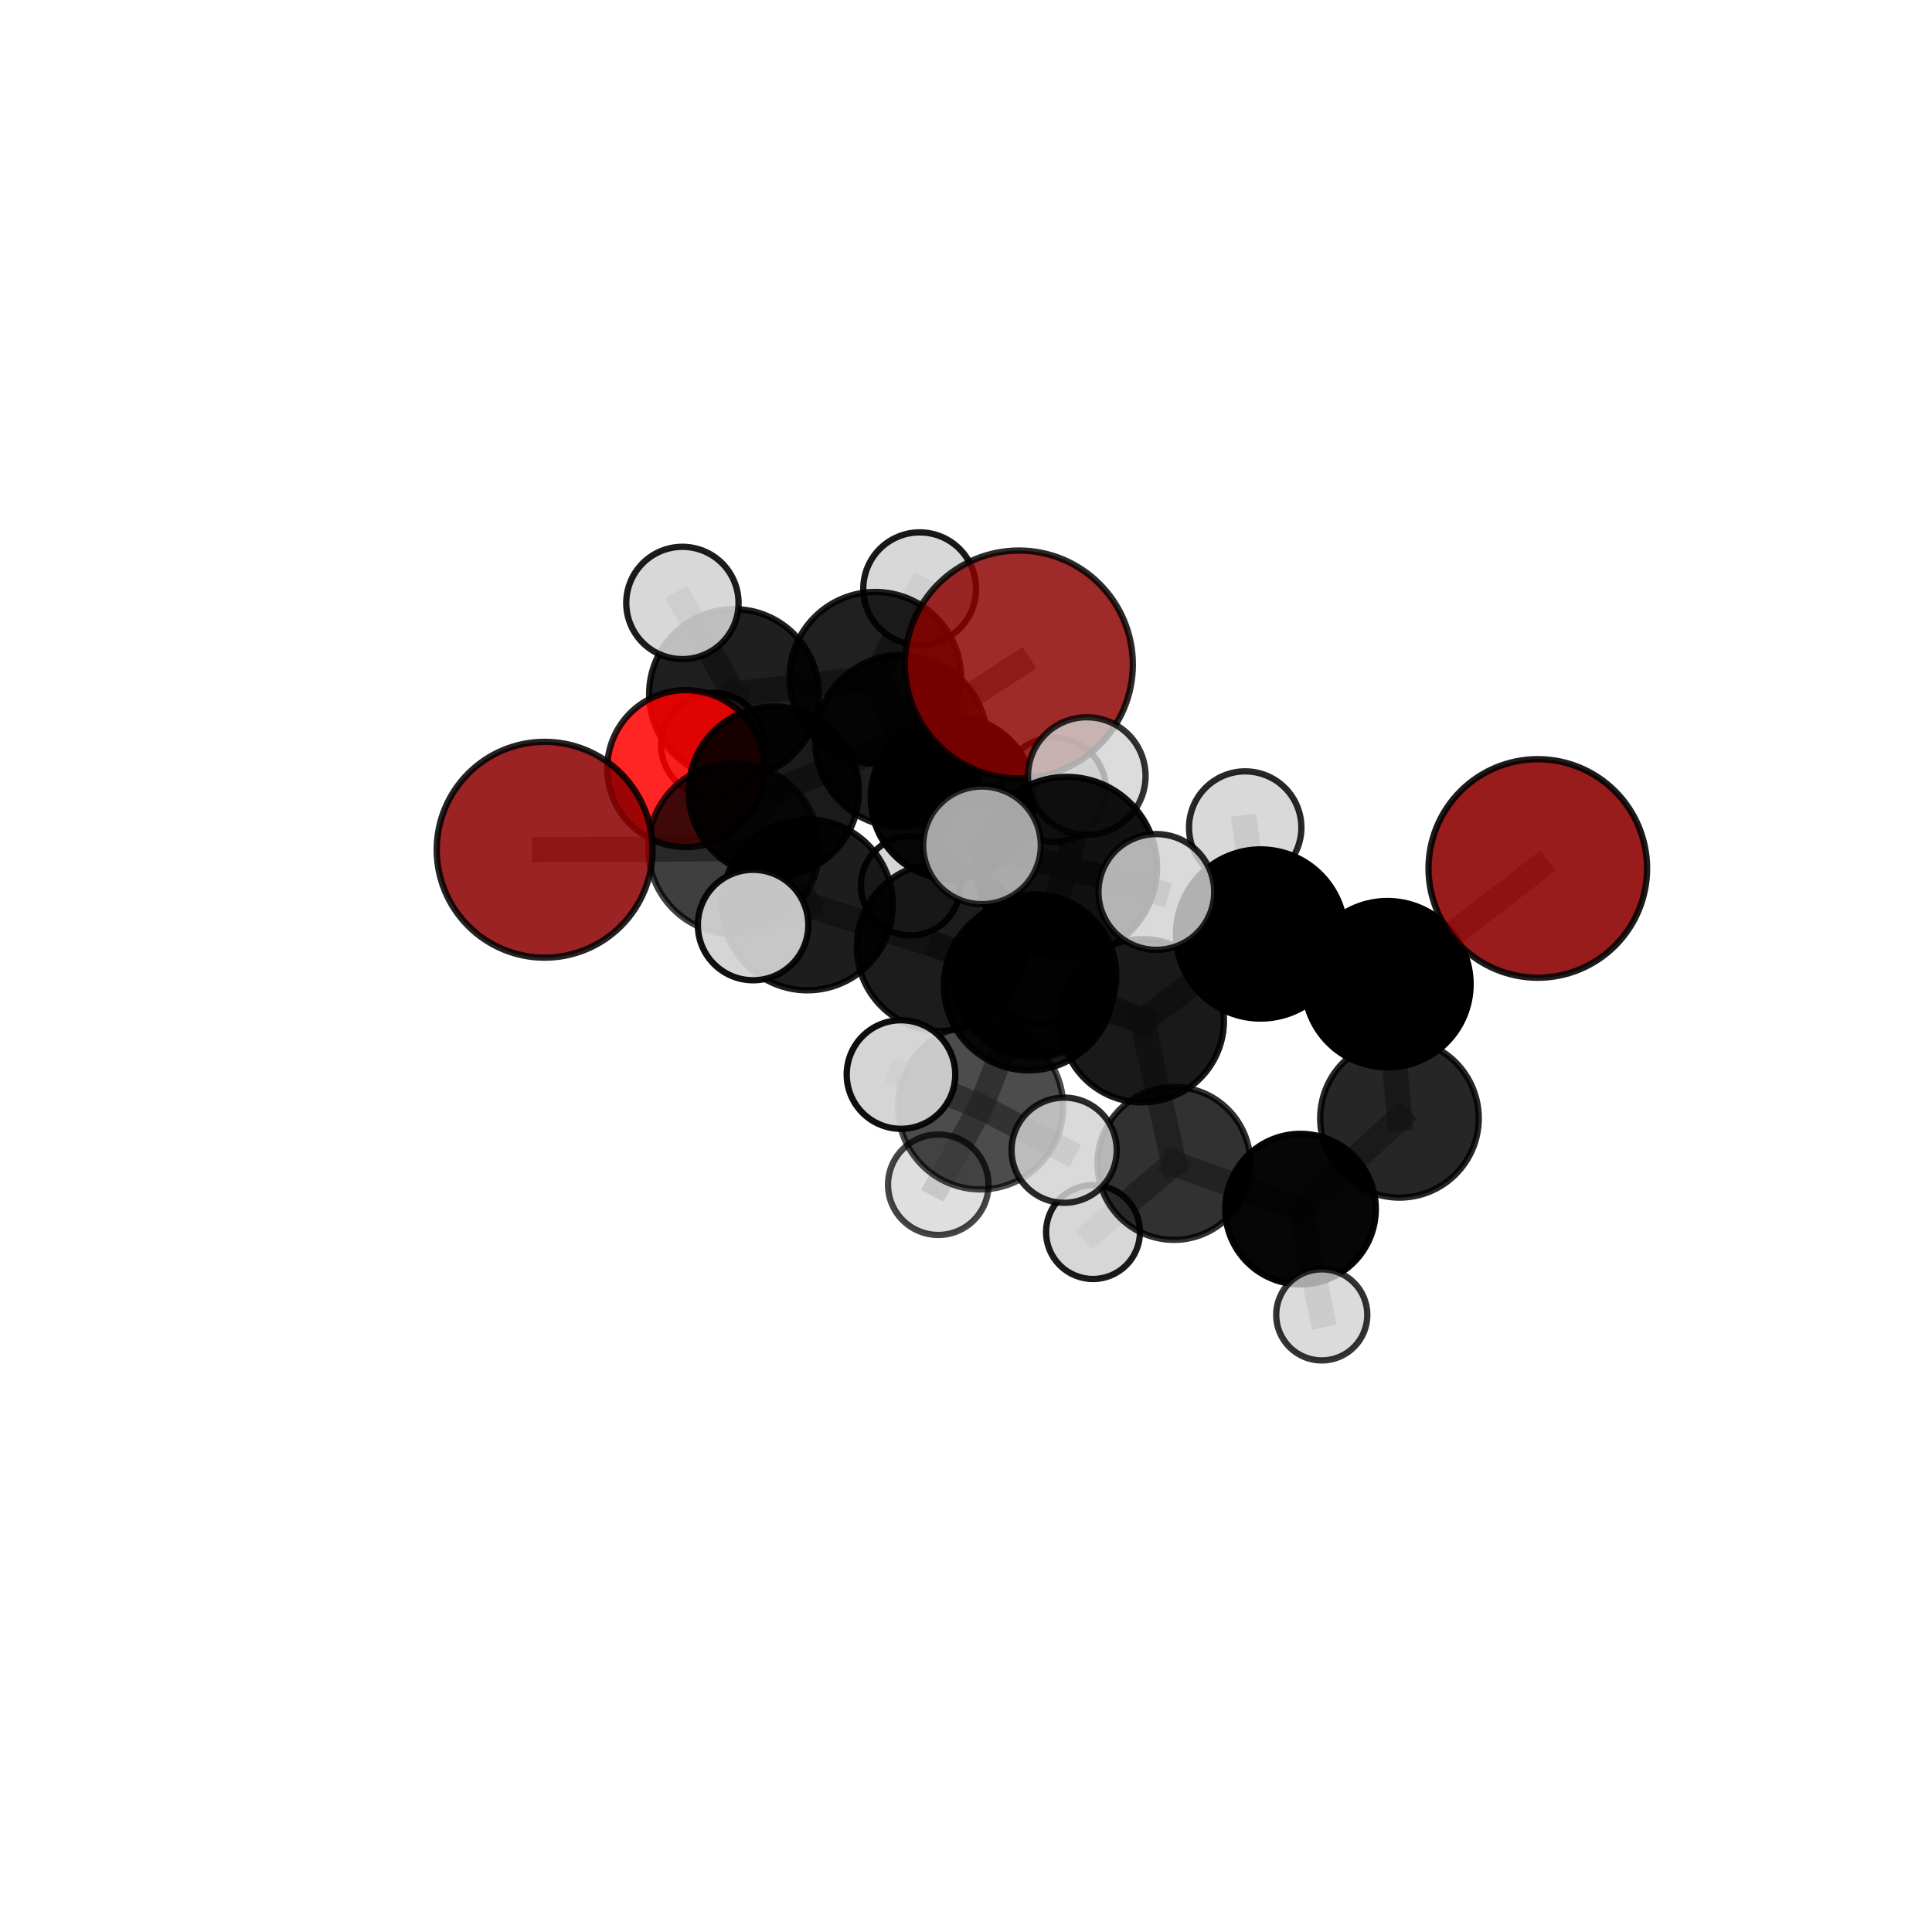 <?xml version="1.0" encoding="utf-8" standalone="no"?>
<!DOCTYPE svg PUBLIC "-//W3C//DTD SVG 1.1//EN"
  "http://www.w3.org/Graphics/SVG/1.1/DTD/svg11.dtd">
<svg xmlns:xlink="http://www.w3.org/1999/xlink" width="153pt" height="153pt" viewBox="0 0 153 153" xmlns="http://www.w3.org/2000/svg" version="1.1">
 <defs>
  <style type="text/css">*{stroke-linejoin: round; stroke-linecap: butt}</style>
 </defs>
 <g id="figure_1">
  <g id="patch_1">
   <path d="M 0 153 
L 153 153 
L 153 0 
L 0 0 
L 0 153 
z
" style="fill: none"/>
  </g>
  <g id="patch_2">
   <path d="M 7.2 145.8 
L 145.8 145.8 
L 145.8 7.2 
L 7.2 7.2 
L 7.2 145.8 
z
" style="fill: none"/>
  </g>
  <g id="axes_1">
   <g id="line2d_1">
    <path d="M 80.688 52.623 
L 71.373 58.686 
" clip-path="url(#p739f47d584)" style="fill: none; stroke: #808080; stroke-opacity: 0.752; stroke-width: 2; stroke-linecap: square"/>
   </g>
   <g id="line2d_2">
    <path d="M 71.373 58.686 
L 61.277 62.69 
" clip-path="url(#p739f47d584)" style="fill: none; stroke: #808080; stroke-opacity: 0.718; stroke-width: 2; stroke-linecap: square"/>
   </g>
   <g id="line2d_3">
    <path d="M 71.373 58.686 
L 69.316 53.672 
" clip-path="url(#p739f47d584)" style="fill: none; stroke: #808080; stroke-opacity: 0.722; stroke-width: 2; stroke-linecap: square"/>
   </g>
   <g id="line2d_4">
    <path d="M 71.373 58.686 
L 75.423 63.177 
" clip-path="url(#p739f47d584)" style="fill: none; stroke: #808080; stroke-opacity: 0.697; stroke-width: 2; stroke-linecap: square"/>
   </g>
   <g id="line2d_5">
    <path d="M 121.782 68.774 
L 109.874 77.94 
" clip-path="url(#p739f47d584)" style="fill: none; stroke: #808080; stroke-opacity: 0.712; stroke-width: 2; stroke-linecap: square"/>
   </g>
   <g id="line2d_6">
    <path d="M 109.874 77.94 
L 110.827 88.563 
" clip-path="url(#p739f47d584)" style="fill: none; stroke: #808080; stroke-opacity: 0.667; stroke-width: 2; stroke-linecap: square"/>
   </g>
   <g id="line2d_7">
    <path d="M 43.132 67.293 
L 58.104 67.208 
" clip-path="url(#p739f47d584)" style="fill: none; stroke: #808080; stroke-opacity: 0.719; stroke-width: 2; stroke-linecap: square"/>
   </g>
   <g id="line2d_8">
    <path d="M 58.104 67.208 
L 61.277 62.69 
" clip-path="url(#p739f47d584)" style="fill: none; stroke: #808080; stroke-opacity: 0.714; stroke-width: 2; stroke-linecap: square"/>
   </g>
   <g id="line2d_9">
    <path d="M 54.303 60.871 
L 61.277 62.69 
" clip-path="url(#p739f47d584)" style="fill: none; stroke: #808080; stroke-opacity: 0.707; stroke-width: 2; stroke-linecap: square"/>
   </g>
   <g id="line2d_10">
    <path d="M 54.303 60.871 
L 58.124 54.957 
" clip-path="url(#p739f47d584)" style="fill: none; stroke: #808080; stroke-opacity: 0.705; stroke-width: 2; stroke-linecap: square"/>
   </g>
   <g id="line2d_11">
    <path d="M 58.124 54.957 
L 69.316 53.672 
" clip-path="url(#p739f47d584)" style="fill: none; stroke: #808080; stroke-opacity: 0.715; stroke-width: 2; stroke-linecap: square"/>
   </g>
   <g id="line2d_12">
    <path d="M 58.124 54.957 
L 54.041 47.75 
" clip-path="url(#p739f47d584)" style="fill: none; stroke: #808080; stroke-opacity: 0.728; stroke-width: 2; stroke-linecap: square"/>
   </g>
   <g id="line2d_13">
    <path d="M 58.124 54.957 
L 56.463 58.986 
" clip-path="url(#p739f47d584)" style="fill: none; stroke: #808080; stroke-opacity: 0.688; stroke-width: 2; stroke-linecap: square"/>
   </g>
   <g id="line2d_14">
    <path d="M 81.475 78.034 
L 90.461 80.837 
" clip-path="url(#p739f47d584)" style="fill: none; stroke: #808080; stroke-opacity: 0.691; stroke-width: 2; stroke-linecap: square"/>
   </g>
   <g id="line2d_15">
    <path d="M 81.475 78.034 
L 74.507 74.991 
" clip-path="url(#p739f47d584)" style="fill: none; stroke: #808080; stroke-opacity: 0.705; stroke-width: 2; stroke-linecap: square"/>
   </g>
   <g id="line2d_16">
    <path d="M 81.475 78.034 
L 84.479 68.676 
" clip-path="url(#p739f47d584)" style="fill: none; stroke: #808080; stroke-opacity: 0.744; stroke-width: 2; stroke-linecap: square"/>
   </g>
   <g id="line2d_17">
    <path d="M 81.475 78.034 
L 77.656 87.652 
" clip-path="url(#p739f47d584)" style="fill: none; stroke: #808080; stroke-opacity: 0.697; stroke-width: 2; stroke-linecap: square"/>
   </g>
   <g id="line2d_18">
    <path d="M 90.461 80.837 
L 99.829 73.964 
" clip-path="url(#p739f47d584)" style="fill: none; stroke: #808080; stroke-opacity: 0.689; stroke-width: 2; stroke-linecap: square"/>
   </g>
   <g id="line2d_19">
    <path d="M 90.461 80.837 
L 92.966 92.135 
" clip-path="url(#p739f47d584)" style="fill: none; stroke: #808080; stroke-opacity: 0.642; stroke-width: 2; stroke-linecap: square"/>
   </g>
   <g id="line2d_20">
    <path d="M 90.461 80.837 
L 81.964 77.267 
" clip-path="url(#p739f47d584)" style="fill: none; stroke: #808080; stroke-opacity: 0.669; stroke-width: 2; stroke-linecap: square"/>
   </g>
   <g id="line2d_21">
    <path d="M 74.507 74.991 
L 63.939 71.659 
" clip-path="url(#p739f47d584)" style="fill: none; stroke: #808080; stroke-opacity: 0.708; stroke-width: 2; stroke-linecap: square"/>
   </g>
   <g id="line2d_22">
    <path d="M 74.507 74.991 
L 81.964 77.267 
" clip-path="url(#p739f47d584)" style="fill: none; stroke: #808080; stroke-opacity: 0.683; stroke-width: 2; stroke-linecap: square"/>
   </g>
   <g id="line2d_23">
    <path d="M 84.479 68.676 
L 77.766 66.945 
" clip-path="url(#p739f47d584)" style="fill: none; stroke: #808080; stroke-opacity: 0.788; stroke-width: 2; stroke-linecap: square"/>
   </g>
   <g id="line2d_24">
    <path d="M 84.479 68.676 
L 91.573 70.636 
" clip-path="url(#p739f47d584)" style="fill: none; stroke: #808080; stroke-opacity: 0.779; stroke-width: 2; stroke-linecap: square"/>
   </g>
   <g id="line2d_25">
    <path d="M 84.479 68.676 
L 86.065 61.457 
" clip-path="url(#p739f47d584)" style="fill: none; stroke: #808080; stroke-opacity: 0.788; stroke-width: 2; stroke-linecap: square"/>
   </g>
   <g id="line2d_26">
    <path d="M 77.656 87.652 
L 71.351 85.094 
" clip-path="url(#p739f47d584)" style="fill: none; stroke: #808080; stroke-opacity: 0.697; stroke-width: 2; stroke-linecap: square"/>
   </g>
   <g id="line2d_27">
    <path d="M 77.656 87.652 
L 74.304 93.821 
" clip-path="url(#p739f47d584)" style="fill: none; stroke: #808080; stroke-opacity: 0.66; stroke-width: 2; stroke-linecap: square"/>
   </g>
   <g id="line2d_28">
    <path d="M 77.656 87.652 
L 84.272 91.087 
" clip-path="url(#p739f47d584)" style="fill: none; stroke: #808080; stroke-opacity: 0.681; stroke-width: 2; stroke-linecap: square"/>
   </g>
   <g id="line2d_29">
    <path d="M 99.829 73.964 
L 109.874 77.94 
" clip-path="url(#p739f47d584)" style="fill: none; stroke: #808080; stroke-opacity: 0.698; stroke-width: 2; stroke-linecap: square"/>
   </g>
   <g id="line2d_30">
    <path d="M 99.829 73.964 
L 98.611 65.535 
" clip-path="url(#p739f47d584)" style="fill: none; stroke: #808080; stroke-opacity: 0.727; stroke-width: 2; stroke-linecap: square"/>
   </g>
   <g id="line2d_31">
    <path d="M 92.966 92.135 
L 102.992 95.752 
" clip-path="url(#p739f47d584)" style="fill: none; stroke: #808080; stroke-opacity: 0.607; stroke-width: 2; stroke-linecap: square"/>
   </g>
   <g id="line2d_32">
    <path d="M 92.966 92.135 
L 86.559 97.57 
" clip-path="url(#p739f47d584)" style="fill: none; stroke: #808080; stroke-opacity: 0.598; stroke-width: 2; stroke-linecap: square"/>
   </g>
   <g id="line2d_33">
    <path d="M 81.964 77.267 
L 82.412 77.164 
" clip-path="url(#p739f47d584)" style="fill: none; stroke: #808080; stroke-opacity: 0.655; stroke-width: 2; stroke-linecap: square"/>
   </g>
   <g id="line2d_34">
    <path d="M 63.939 71.659 
L 58.104 67.208 
" clip-path="url(#p739f47d584)" style="fill: none; stroke: #808080; stroke-opacity: 0.716; stroke-width: 2; stroke-linecap: square"/>
   </g>
   <g id="line2d_35">
    <path d="M 63.939 71.659 
L 59.64 73.255 
" clip-path="url(#p739f47d584)" style="fill: none; stroke: #808080; stroke-opacity: 0.723; stroke-width: 2; stroke-linecap: square"/>
   </g>
   <g id="line2d_36">
    <path d="M 102.992 95.752 
L 110.827 88.563 
" clip-path="url(#p739f47d584)" style="fill: none; stroke: #808080; stroke-opacity: 0.623; stroke-width: 2; stroke-linecap: square"/>
   </g>
   <g id="line2d_37">
    <path d="M 102.992 95.752 
L 104.673 104.129 
" clip-path="url(#p739f47d584)" style="fill: none; stroke: #808080; stroke-opacity: 0.58; stroke-width: 2; stroke-linecap: square"/>
   </g>
   <g id="line2d_38">
    <path d="M 69.316 53.672 
L 75.423 63.177 
" clip-path="url(#p739f47d584)" style="fill: none; stroke: #808080; stroke-opacity: 0.696; stroke-width: 2; stroke-linecap: square"/>
   </g>
   <g id="line2d_39">
    <path d="M 69.316 53.672 
L 72.832 46.625 
" clip-path="url(#p739f47d584)" style="fill: none; stroke: #808080; stroke-opacity: 0.736; stroke-width: 2; stroke-linecap: square"/>
   </g>
   <g id="line2d_40">
    <path d="M 75.423 63.177 
L 83.462 62.547 
" clip-path="url(#p739f47d584)" style="fill: none; stroke: #808080; stroke-opacity: 0.671; stroke-width: 2; stroke-linecap: square"/>
   </g>
   <g id="line2d_41">
    <path d="M 75.423 63.177 
L 72.107 70.145 
" clip-path="url(#p739f47d584)" style="fill: none; stroke: #808080; stroke-opacity: 0.65; stroke-width: 2; stroke-linecap: square"/>
   </g>
   <g id="Path3DCollection_1">
    <path d="M 56.463 63.098 
C 57.554 63.098 58.6 62.665 59.371 61.894 
C 60.142 61.122 60.576 60.076 60.576 58.986 
C 60.576 57.895 60.142 56.849 59.371 56.078 
C 58.6 55.307 57.554 54.874 56.463 54.874 
C 55.373 54.874 54.327 55.307 53.556 56.078 
C 52.785 56.849 52.351 57.895 52.351 58.986 
C 52.351 60.076 52.785 61.122 53.556 61.894 
C 54.327 62.665 55.373 63.098 56.463 63.098 
z
" clip-path="url(#p739f47d584)" style="fill: #d3d3d3; fill-opacity: 0.977; stroke: #000000; stroke-opacity: 0.977; stroke-width: 0.5"/>
    <path d="M 72.107 74.077 
C 73.15 74.077 74.15 73.663 74.888 72.925 
C 75.625 72.188 76.039 71.188 76.039 70.145 
C 76.039 69.102 75.625 68.102 74.888 67.365 
C 74.15 66.628 73.15 66.213 72.107 66.213 
C 71.065 66.213 70.065 66.628 69.327 67.365 
C 68.59 68.102 68.176 69.102 68.176 70.145 
C 68.176 71.188 68.59 72.188 69.327 72.925 
C 70.065 73.663 71.065 74.077 72.107 74.077 
z
" clip-path="url(#p739f47d584)" style="fill: #d3d3d3; fill-opacity: 0.919; stroke: #000000; stroke-opacity: 0.919; stroke-width: 0.5"/>
    <path d="M 72.832 51.09 
C 74.016 51.09 75.152 50.62 75.989 49.783 
C 76.826 48.945 77.297 47.809 77.297 46.625 
C 77.297 45.441 76.826 44.305 75.989 43.468 
C 75.152 42.63 74.016 42.16 72.832 42.16 
C 71.647 42.16 70.512 42.63 69.674 43.468 
C 68.837 44.305 68.366 45.441 68.366 46.625 
C 68.366 47.809 68.837 48.945 69.674 49.783 
C 70.512 50.62 71.647 51.09 72.832 51.09 
z
" clip-path="url(#p739f47d584)" style="fill: #d3d3d3; fill-opacity: 0.902; stroke: #000000; stroke-opacity: 0.902; stroke-width: 0.5"/>
    <path d="M 58.124 61.673 
C 59.905 61.673 61.614 60.966 62.873 59.706 
C 64.133 58.446 64.841 56.738 64.841 54.957 
C 64.841 53.175 64.133 51.467 62.873 50.207 
C 61.614 48.947 59.905 48.24 58.124 48.24 
C 56.342 48.24 54.634 48.947 53.374 50.207 
C 52.114 51.467 51.407 53.175 51.407 54.957 
C 51.407 56.738 52.114 58.446 53.374 59.706 
C 54.634 60.966 56.342 61.673 58.124 61.673 
z
" clip-path="url(#p739f47d584)" style="fill-opacity: 0.877; stroke: #000000; stroke-opacity: 0.877; stroke-width: 0.5"/>
    <path d="M 54.041 52.197 
C 55.22 52.197 56.352 51.729 57.186 50.895 
C 58.019 50.061 58.488 48.93 58.488 47.75 
C 58.488 46.571 58.019 45.44 57.186 44.606 
C 56.352 43.772 55.22 43.303 54.041 43.303 
C 52.862 43.303 51.731 43.772 50.897 44.606 
C 50.063 45.44 49.594 46.571 49.594 47.75 
C 49.594 48.93 50.063 50.061 50.897 50.895 
C 51.731 51.729 52.862 52.197 54.041 52.197 
z
" clip-path="url(#p739f47d584)" style="fill: #d3d3d3; fill-opacity: 0.888; stroke: #000000; stroke-opacity: 0.888; stroke-width: 0.5"/>
    <path d="M 83.462 66.675 
C 84.557 66.675 85.606 66.24 86.38 65.466 
C 87.154 64.692 87.589 63.642 87.589 62.547 
C 87.589 61.453 87.154 60.403 86.38 59.629 
C 85.606 58.855 84.557 58.42 83.462 58.42 
C 82.367 58.42 81.317 58.855 80.543 59.629 
C 79.769 60.403 79.335 61.453 79.335 62.547 
C 79.335 63.642 79.769 64.692 80.543 65.466 
C 81.317 66.24 82.367 66.675 83.462 66.675 
z
" clip-path="url(#p739f47d584)" style="fill: #d3d3d3; fill-opacity: 0.839; stroke: #000000; stroke-opacity: 0.839; stroke-width: 0.5"/>
    <path d="M 69.316 60.465 
C 71.117 60.465 72.845 59.749 74.119 58.475 
C 75.393 57.201 76.108 55.474 76.108 53.672 
C 76.108 51.871 75.393 50.143 74.119 48.869 
C 72.845 47.596 71.117 46.88 69.316 46.88 
C 67.515 46.88 65.787 47.596 64.513 48.869 
C 63.24 50.143 62.524 51.871 62.524 53.672 
C 62.524 55.474 63.24 57.201 64.513 58.475 
C 65.787 59.749 67.515 60.465 69.316 60.465 
z
" clip-path="url(#p739f47d584)" style="fill-opacity: 0.874; stroke: #000000; stroke-opacity: 0.874; stroke-width: 0.5"/>
    <path d="M 75.423 69.644 
C 77.138 69.644 78.783 68.962 79.996 67.75 
C 81.209 66.537 81.89 64.892 81.89 63.177 
C 81.89 61.462 81.209 59.817 79.996 58.605 
C 78.783 57.392 77.138 56.71 75.423 56.71 
C 73.708 56.71 72.063 57.392 70.851 58.605 
C 69.638 59.817 68.957 61.462 68.957 63.177 
C 68.957 64.892 69.638 66.537 70.851 67.75 
C 72.063 68.962 73.708 69.644 75.423 69.644 
z
" clip-path="url(#p739f47d584)" style="fill-opacity: 0.971; stroke: #000000; stroke-opacity: 0.971; stroke-width: 0.5"/>
    <path d="M 54.303 67.087 
C 55.951 67.087 57.533 66.432 58.698 65.266 
C 59.864 64.101 60.519 62.519 60.519 60.871 
C 60.519 59.222 59.864 57.641 58.698 56.476 
C 57.533 55.31 55.951 54.655 54.303 54.655 
C 52.654 54.655 51.073 55.31 49.907 56.476 
C 48.742 57.641 48.087 59.222 48.087 60.871 
C 48.087 62.519 48.742 64.101 49.907 65.266 
C 51.073 66.432 52.654 67.087 54.303 67.087 
z
" clip-path="url(#p739f47d584)" style="fill: #ff0000; fill-opacity: 0.853; stroke: #000000; stroke-opacity: 0.853; stroke-width: 0.5"/>
    <path d="M 71.373 65.498 
C 73.179 65.498 74.912 64.78 76.189 63.503 
C 77.466 62.225 78.184 60.493 78.184 58.686 
C 78.184 56.88 77.466 55.147 76.189 53.87 
C 74.912 52.593 73.179 51.875 71.373 51.875 
C 69.566 51.875 67.834 52.593 66.556 53.87 
C 65.279 55.147 64.561 56.88 64.561 58.686 
C 64.561 60.493 65.279 62.225 66.556 63.503 
C 67.834 64.78 69.566 65.498 71.373 65.498 
z
" clip-path="url(#p739f47d584)" style="fill-opacity: 0.882; stroke: #000000; stroke-opacity: 0.882; stroke-width: 0.5"/>
    <path d="M 61.277 69.429 
C 63.065 69.429 64.779 68.719 66.043 67.455 
C 67.307 66.191 68.017 64.477 68.017 62.69 
C 68.017 60.903 67.307 59.188 66.043 57.924 
C 64.779 56.661 63.065 55.951 61.277 55.951 
C 59.49 55.951 57.776 56.661 56.512 57.924 
C 55.248 59.188 54.538 60.903 54.538 62.69 
C 54.538 64.477 55.248 66.191 56.512 67.455 
C 57.776 68.719 59.49 69.429 61.277 69.429 
z
" clip-path="url(#p739f47d584)" style="fill-opacity: 0.895; stroke: #000000; stroke-opacity: 0.895; stroke-width: 0.5"/>
    <path d="M 82.412 81.166 
C 83.473 81.166 84.491 80.744 85.241 79.994 
C 85.992 79.244 86.413 78.226 86.413 77.164 
C 86.413 76.103 85.992 75.085 85.241 74.334 
C 84.491 73.584 83.473 73.162 82.412 73.162 
C 81.35 73.162 80.332 73.584 79.582 74.334 
C 78.831 75.085 78.41 76.103 78.41 77.164 
C 78.41 78.226 78.831 79.244 79.582 79.994 
C 80.332 80.744 81.35 81.166 82.412 81.166 
z
" clip-path="url(#p739f47d584)" style="fill: #d3d3d3; fill-opacity: 0.766; stroke: #000000; stroke-opacity: 0.766; stroke-width: 0.5"/>
    <path d="M 80.688 61.647 
C 83.081 61.647 85.377 60.696 87.069 59.004 
C 88.761 57.312 89.712 55.016 89.712 52.623 
C 89.712 50.23 88.761 47.934 87.069 46.242 
C 85.377 44.55 83.081 43.599 80.688 43.599 
C 78.295 43.599 76 44.55 74.307 46.242 
C 72.615 47.934 71.664 50.23 71.664 52.623 
C 71.664 55.016 72.615 57.312 74.307 59.004 
C 76 60.696 78.295 61.647 80.688 61.647 
z
" clip-path="url(#p739f47d584)" style="fill: #8b0000; fill-opacity: 0.833; stroke: #000000; stroke-opacity: 0.833; stroke-width: 0.5"/>
    <path d="M 58.104 73.972 
C 59.898 73.972 61.618 73.259 62.887 71.99 
C 64.155 70.722 64.868 69.001 64.868 67.208 
C 64.868 65.414 64.155 63.693 62.887 62.425 
C 61.618 61.156 59.898 60.443 58.104 60.443 
C 56.31 60.443 54.59 61.156 53.321 62.425 
C 52.053 63.693 51.34 65.414 51.34 67.208 
C 51.34 69.001 52.053 70.722 53.321 71.99 
C 54.59 73.259 56.31 73.972 58.104 73.972 
z
" clip-path="url(#p739f47d584)" style="fill-opacity: 0.751; stroke: #000000; stroke-opacity: 0.751; stroke-width: 0.5"/>
    <path d="M 81.964 83.699 
C 83.67 83.699 85.306 83.022 86.513 81.815 
C 87.719 80.609 88.397 78.973 88.397 77.267 
C 88.397 75.561 87.719 73.924 86.513 72.718 
C 85.306 71.512 83.67 70.834 81.964 70.834 
C 80.258 70.834 78.622 71.512 77.416 72.718 
C 76.209 73.924 75.532 75.561 75.532 77.267 
C 75.532 78.973 76.209 80.609 77.416 81.815 
C 78.622 83.022 80.258 83.699 81.964 83.699 
z
" clip-path="url(#p739f47d584)" style="fill-opacity: 0.904; stroke: #000000; stroke-opacity: 0.904; stroke-width: 0.5"/>
    <path d="M 43.132 75.839 
C 45.398 75.839 47.572 74.939 49.175 73.336 
C 50.777 71.734 51.678 69.56 51.678 67.293 
C 51.678 65.027 50.777 62.853 49.175 61.25 
C 47.572 59.647 45.398 58.747 43.132 58.747 
C 40.865 58.747 38.691 59.647 37.089 61.25 
C 35.486 62.853 34.585 65.027 34.585 67.293 
C 34.585 69.56 35.486 71.734 37.089 73.336 
C 38.691 74.939 40.865 75.839 43.132 75.839 
z
" clip-path="url(#p739f47d584)" style="fill: #8b0000; fill-opacity: 0.861; stroke: #000000; stroke-opacity: 0.861; stroke-width: 0.5"/>
    <path d="M 86.559 101.288 
C 87.545 101.288 88.491 100.896 89.188 100.199 
C 89.885 99.502 90.277 98.556 90.277 97.57 
C 90.277 96.584 89.885 95.639 89.188 94.941 
C 88.491 94.244 87.545 93.852 86.559 93.852 
C 85.573 93.852 84.627 94.244 83.93 94.941 
C 83.233 95.639 82.841 96.584 82.841 97.57 
C 82.841 98.556 83.233 99.502 83.93 100.199 
C 84.627 100.896 85.573 101.288 86.559 101.288 
z
" clip-path="url(#p739f47d584)" style="fill: #d3d3d3; fill-opacity: 0.895; stroke: #000000; stroke-opacity: 0.895; stroke-width: 0.5"/>
    <path d="M 92.966 98.186 
C 94.571 98.186 96.11 97.549 97.245 96.414 
C 98.38 95.279 99.017 93.74 99.017 92.135 
C 99.017 90.53 98.38 88.991 97.245 87.856 
C 96.11 86.722 94.571 86.084 92.966 86.084 
C 91.361 86.084 89.822 86.722 88.687 87.856 
C 87.553 88.991 86.915 90.53 86.915 92.135 
C 86.915 93.74 87.553 95.279 88.687 96.414 
C 89.822 97.549 91.361 98.186 92.966 98.186 
z
" clip-path="url(#p739f47d584)" style="fill-opacity: 0.806; stroke: #000000; stroke-opacity: 0.806; stroke-width: 0.5"/>
    <path d="M 74.507 81.642 
C 76.271 81.642 77.963 80.941 79.21 79.694 
C 80.457 78.447 81.158 76.755 81.158 74.991 
C 81.158 73.227 80.457 71.535 79.21 70.288 
C 77.963 69.041 76.271 68.34 74.507 68.34 
C 72.743 68.34 71.051 69.041 69.804 70.288 
C 68.556 71.535 67.856 73.227 67.856 74.991 
C 67.856 76.755 68.556 78.447 69.804 79.694 
C 71.051 80.941 72.743 81.642 74.507 81.642 
z
" clip-path="url(#p739f47d584)" style="fill-opacity: 0.89; stroke: #000000; stroke-opacity: 0.89; stroke-width: 0.5"/>
    <path d="M 63.939 78.424 
C 65.733 78.424 67.454 77.711 68.722 76.443 
C 69.991 75.174 70.703 73.453 70.703 71.659 
C 70.703 69.865 69.991 68.145 68.722 66.876 
C 67.454 65.608 65.733 64.895 63.939 64.895 
C 62.145 64.895 60.424 65.608 59.156 66.876 
C 57.887 68.145 57.174 69.865 57.174 71.659 
C 57.174 73.453 57.887 75.174 59.156 76.443 
C 60.424 77.711 62.145 78.424 63.939 78.424 
z
" clip-path="url(#p739f47d584)" style="fill-opacity: 0.886; stroke: #000000; stroke-opacity: 0.886; stroke-width: 0.5"/>
    <path d="M 90.461 87.3 
C 92.175 87.3 93.819 86.619 95.031 85.407 
C 96.244 84.195 96.925 82.551 96.925 80.837 
C 96.925 79.123 96.244 77.478 95.031 76.266 
C 93.819 75.054 92.175 74.373 90.461 74.373 
C 88.747 74.373 87.103 75.054 85.89 76.266 
C 84.678 77.478 83.997 79.123 83.997 80.837 
C 83.997 82.551 84.678 84.195 85.89 85.407 
C 87.103 86.619 88.747 87.3 90.461 87.3 
z
" clip-path="url(#p739f47d584)" style="fill-opacity: 0.9; stroke: #000000; stroke-opacity: 0.9; stroke-width: 0.5"/>
    <path d="M 98.611 69.984 
C 99.791 69.984 100.923 69.515 101.757 68.681 
C 102.592 67.847 103.06 66.715 103.06 65.535 
C 103.06 64.355 102.592 63.223 101.757 62.389 
C 100.923 61.555 99.791 61.086 98.611 61.086 
C 97.431 61.086 96.299 61.555 95.465 62.389 
C 94.631 63.223 94.162 64.355 94.162 65.535 
C 94.162 66.715 94.631 67.847 95.465 68.681 
C 96.299 69.515 97.431 69.984 98.611 69.984 
z
" clip-path="url(#p739f47d584)" style="fill: #d3d3d3; fill-opacity: 0.84; stroke: #000000; stroke-opacity: 0.84; stroke-width: 0.5"/>
    <path d="M 99.829 80.662 
C 101.605 80.662 103.309 79.956 104.565 78.7 
C 105.82 77.444 106.526 75.74 106.526 73.964 
C 106.526 72.188 105.82 70.485 104.565 69.229 
C 103.309 67.973 101.605 67.267 99.829 67.267 
C 98.053 67.267 96.349 67.973 95.093 69.229 
C 93.837 70.485 93.132 72.188 93.132 73.964 
C 93.132 75.74 93.837 77.444 95.093 78.7 
C 96.349 79.956 98.053 80.662 99.829 80.662 
z
" clip-path="url(#p739f47d584)" style="stroke: #000000; stroke-width: 0.5"/>
    <path d="M 102.992 101.713 
C 104.573 101.713 106.089 101.084 107.207 99.967 
C 108.325 98.849 108.953 97.332 108.953 95.752 
C 108.953 94.171 108.325 92.654 107.207 91.537 
C 106.089 90.419 104.573 89.791 102.992 89.791 
C 101.411 89.791 99.895 90.419 98.777 91.537 
C 97.659 92.654 97.031 94.171 97.031 95.752 
C 97.031 97.332 97.659 98.849 98.777 99.967 
C 99.895 101.084 101.411 101.713 102.992 101.713 
z
" clip-path="url(#p739f47d584)" style="fill-opacity: 0.976; stroke: #000000; stroke-opacity: 0.976; stroke-width: 0.5"/>
    <path d="M 109.874 84.526 
C 111.62 84.526 113.296 83.832 114.531 82.597 
C 115.766 81.362 116.46 79.687 116.46 77.94 
C 116.46 76.194 115.766 74.518 114.531 73.283 
C 113.296 72.048 111.62 71.354 109.874 71.354 
C 108.127 71.354 106.452 72.048 105.217 73.283 
C 103.982 74.518 103.288 76.194 103.288 77.94 
C 103.288 79.687 103.982 81.362 105.217 82.597 
C 106.452 83.832 108.127 84.526 109.874 84.526 
z
" clip-path="url(#p739f47d584)" style="fill-opacity: 0.999; stroke: #000000; stroke-opacity: 0.999; stroke-width: 0.5"/>
    <path d="M 121.782 77.428 
C 124.077 77.428 126.278 76.516 127.901 74.893 
C 129.524 73.271 130.436 71.069 130.436 68.774 
C 130.436 66.48 129.524 64.278 127.901 62.656 
C 126.278 61.033 124.077 60.121 121.782 60.121 
C 119.487 60.121 117.286 61.033 115.663 62.656 
C 114.041 64.278 113.129 66.48 113.129 68.774 
C 113.129 71.069 114.041 73.271 115.663 74.893 
C 117.286 76.516 119.487 77.428 121.782 77.428 
z
" clip-path="url(#p739f47d584)" style="fill: #8b0000; fill-opacity: 0.889; stroke: #000000; stroke-opacity: 0.889; stroke-width: 0.5"/>
    <path d="M 104.673 107.737 
C 105.63 107.737 106.548 107.357 107.225 106.681 
C 107.902 106.004 108.282 105.086 108.282 104.129 
C 108.282 103.172 107.902 102.254 107.225 101.578 
C 106.548 100.901 105.63 100.521 104.673 100.521 
C 103.717 100.521 102.799 100.901 102.122 101.578 
C 101.445 102.254 101.065 103.172 101.065 104.129 
C 101.065 105.086 101.445 106.004 102.122 106.681 
C 102.799 107.357 103.717 107.737 104.673 107.737 
z
" clip-path="url(#p739f47d584)" style="fill: #d3d3d3; fill-opacity: 0.797; stroke: #000000; stroke-opacity: 0.797; stroke-width: 0.5"/>
    <path d="M 110.827 94.841 
C 112.492 94.841 114.089 94.18 115.267 93.002 
C 116.444 91.825 117.106 90.228 117.106 88.563 
C 117.106 86.898 116.444 85.301 115.267 84.123 
C 114.089 82.946 112.492 82.284 110.827 82.284 
C 109.162 82.284 107.565 82.946 106.388 84.123 
C 105.21 85.301 104.549 86.898 104.549 88.563 
C 104.549 90.228 105.21 91.825 106.388 93.002 
C 107.565 94.18 109.162 94.841 110.827 94.841 
z
" clip-path="url(#p739f47d584)" style="fill-opacity: 0.849; stroke: #000000; stroke-opacity: 0.849; stroke-width: 0.5"/>
    <path d="M 59.64 77.63 
C 60.8 77.63 61.912 77.169 62.733 76.348 
C 63.553 75.528 64.014 74.415 64.014 73.255 
C 64.014 72.095 63.553 70.983 62.733 70.162 
C 61.912 69.342 60.8 68.881 59.64 68.881 
C 58.48 68.881 57.367 69.342 56.547 70.162 
C 55.726 70.983 55.265 72.095 55.265 73.255 
C 55.265 74.415 55.726 75.528 56.547 76.348 
C 57.367 77.169 58.48 77.63 59.64 77.63 
z
" clip-path="url(#p739f47d584)" style="fill: #d3d3d3; fill-opacity: 0.934; stroke: #000000; stroke-opacity: 0.934; stroke-width: 0.5"/>
    <path d="M 81.475 84.764 
C 83.26 84.764 84.972 84.055 86.234 82.793 
C 87.495 81.531 88.205 79.819 88.205 78.034 
C 88.205 76.25 87.495 74.538 86.234 73.276 
C 84.972 72.014 83.26 71.305 81.475 71.305 
C 79.691 71.305 77.979 72.014 76.717 73.276 
C 75.455 74.538 74.746 76.25 74.746 78.034 
C 74.746 79.819 75.455 81.531 76.717 82.793 
C 77.979 84.055 79.691 84.764 81.475 84.764 
z
" clip-path="url(#p739f47d584)" style="fill-opacity: 0.911; stroke: #000000; stroke-opacity: 0.911; stroke-width: 0.5"/>
    <path d="M 74.304 97.799 
C 75.359 97.799 76.371 97.38 77.117 96.634 
C 77.863 95.888 78.282 94.876 78.282 93.821 
C 78.282 92.766 77.863 91.753 77.117 91.007 
C 76.371 90.261 75.359 89.842 74.304 89.842 
C 73.249 89.842 72.237 90.261 71.491 91.007 
C 70.745 91.753 70.325 92.766 70.325 93.821 
C 70.325 94.876 70.745 95.888 71.491 96.634 
C 72.237 97.38 73.249 97.799 74.304 97.799 
z
" clip-path="url(#p739f47d584)" style="fill: #d3d3d3; fill-opacity: 0.728; stroke: #000000; stroke-opacity: 0.728; stroke-width: 0.5"/>
    <path d="M 86.065 66.113 
C 87.3 66.113 88.485 65.622 89.358 64.749 
C 90.231 63.876 90.721 62.691 90.721 61.457 
C 90.721 60.222 90.231 59.037 89.358 58.164 
C 88.485 57.291 87.3 56.801 86.065 56.801 
C 84.831 56.801 83.646 57.291 82.773 58.164 
C 81.9 59.037 81.409 60.222 81.409 61.457 
C 81.409 62.691 81.9 63.876 82.773 64.749 
C 83.646 65.622 84.831 66.113 86.065 66.113 
z
" clip-path="url(#p739f47d584)" style="fill: #d3d3d3; fill-opacity: 0.804; stroke: #000000; stroke-opacity: 0.804; stroke-width: 0.5"/>
    <path d="M 77.656 94.192 
C 79.39 94.192 81.054 93.503 82.281 92.277 
C 83.507 91.05 84.196 89.386 84.196 87.652 
C 84.196 85.917 83.507 84.254 82.281 83.027 
C 81.054 81.801 79.39 81.111 77.656 81.111 
C 75.921 81.111 74.258 81.801 73.031 83.027 
C 71.805 84.254 71.116 85.917 71.116 87.652 
C 71.116 89.386 71.805 91.05 73.031 92.277 
C 74.258 93.503 75.921 94.192 77.656 94.192 
z
" clip-path="url(#p739f47d584)" style="fill-opacity: 0.7; stroke: #000000; stroke-opacity: 0.7; stroke-width: 0.5"/>
    <path d="M 84.479 75.827 
C 86.376 75.827 88.195 75.073 89.536 73.732 
C 90.877 72.391 91.63 70.572 91.63 68.676 
C 91.63 66.779 90.877 64.96 89.536 63.619 
C 88.195 62.278 86.376 61.525 84.479 61.525 
C 82.583 61.525 80.764 62.278 79.423 63.619 
C 78.082 64.96 77.328 66.779 77.328 68.676 
C 77.328 70.572 78.082 72.391 79.423 73.732 
C 80.764 75.073 82.583 75.827 84.479 75.827 
z
" clip-path="url(#p739f47d584)" style="fill-opacity: 0.933; stroke: #000000; stroke-opacity: 0.933; stroke-width: 0.5"/>
    <path d="M 84.272 95.252 
C 85.376 95.252 86.436 94.813 87.217 94.032 
C 87.998 93.251 88.436 92.192 88.436 91.087 
C 88.436 89.983 87.998 88.923 87.217 88.142 
C 86.436 87.361 85.376 86.923 84.272 86.923 
C 83.167 86.923 82.108 87.361 81.327 88.142 
C 80.546 88.923 80.107 89.983 80.107 91.087 
C 80.107 92.192 80.546 93.251 81.327 94.032 
C 82.108 94.813 83.167 95.252 84.272 95.252 
z
" clip-path="url(#p739f47d584)" style="fill: #d3d3d3; fill-opacity: 0.834; stroke: #000000; stroke-opacity: 0.834; stroke-width: 0.5"/>
    <path d="M 71.351 89.393 
C 72.491 89.393 73.584 88.94 74.39 88.134 
C 75.196 87.328 75.649 86.234 75.649 85.094 
C 75.649 83.954 75.196 82.861 74.39 82.055 
C 73.584 81.249 72.491 80.796 71.351 80.796 
C 70.211 80.796 69.118 81.249 68.312 82.055 
C 67.506 82.861 67.053 83.954 67.053 85.094 
C 67.053 86.234 67.506 87.328 68.312 88.134 
C 69.118 88.94 70.211 89.393 71.351 89.393 
z
" clip-path="url(#p739f47d584)" style="fill: #d3d3d3; fill-opacity: 0.939; stroke: #000000; stroke-opacity: 0.939; stroke-width: 0.5"/>
    <path d="M 91.573 75.219 
C 92.788 75.219 93.954 74.736 94.814 73.877 
C 95.673 73.017 96.156 71.851 96.156 70.636 
C 96.156 69.42 95.673 68.255 94.814 67.395 
C 93.954 66.536 92.788 66.053 91.573 66.053 
C 90.357 66.053 89.192 66.536 88.332 67.395 
C 87.473 68.255 86.99 69.42 86.99 70.636 
C 86.99 71.851 87.473 73.017 88.332 73.877 
C 89.192 74.736 90.357 75.219 91.573 75.219 
z
" clip-path="url(#p739f47d584)" style="fill: #d3d3d3; fill-opacity: 0.839; stroke: #000000; stroke-opacity: 0.839; stroke-width: 0.5"/>
    <path d="M 77.766 71.603 
C 79.001 71.603 80.186 71.112 81.06 70.239 
C 81.933 69.365 82.424 68.18 82.424 66.945 
C 82.424 65.71 81.933 64.525 81.06 63.651 
C 80.186 62.777 79.001 62.287 77.766 62.287 
C 76.531 62.287 75.346 62.777 74.472 63.651 
C 73.598 64.525 73.108 65.71 73.108 66.945 
C 73.108 68.18 73.598 69.365 74.472 70.239 
C 75.346 71.112 76.531 71.603 77.766 71.603 
z
" clip-path="url(#p739f47d584)" style="fill: #d3d3d3; fill-opacity: 0.784; stroke: #000000; stroke-opacity: 0.784; stroke-width: 0.5"/>
   </g>
  </g>
 </g>
 <defs>
  <clipPath id="p739f47d584">
   <rect x="7.2" y="7.2" width="138.6" height="138.6"/>
  </clipPath>
 </defs>
</svg>
